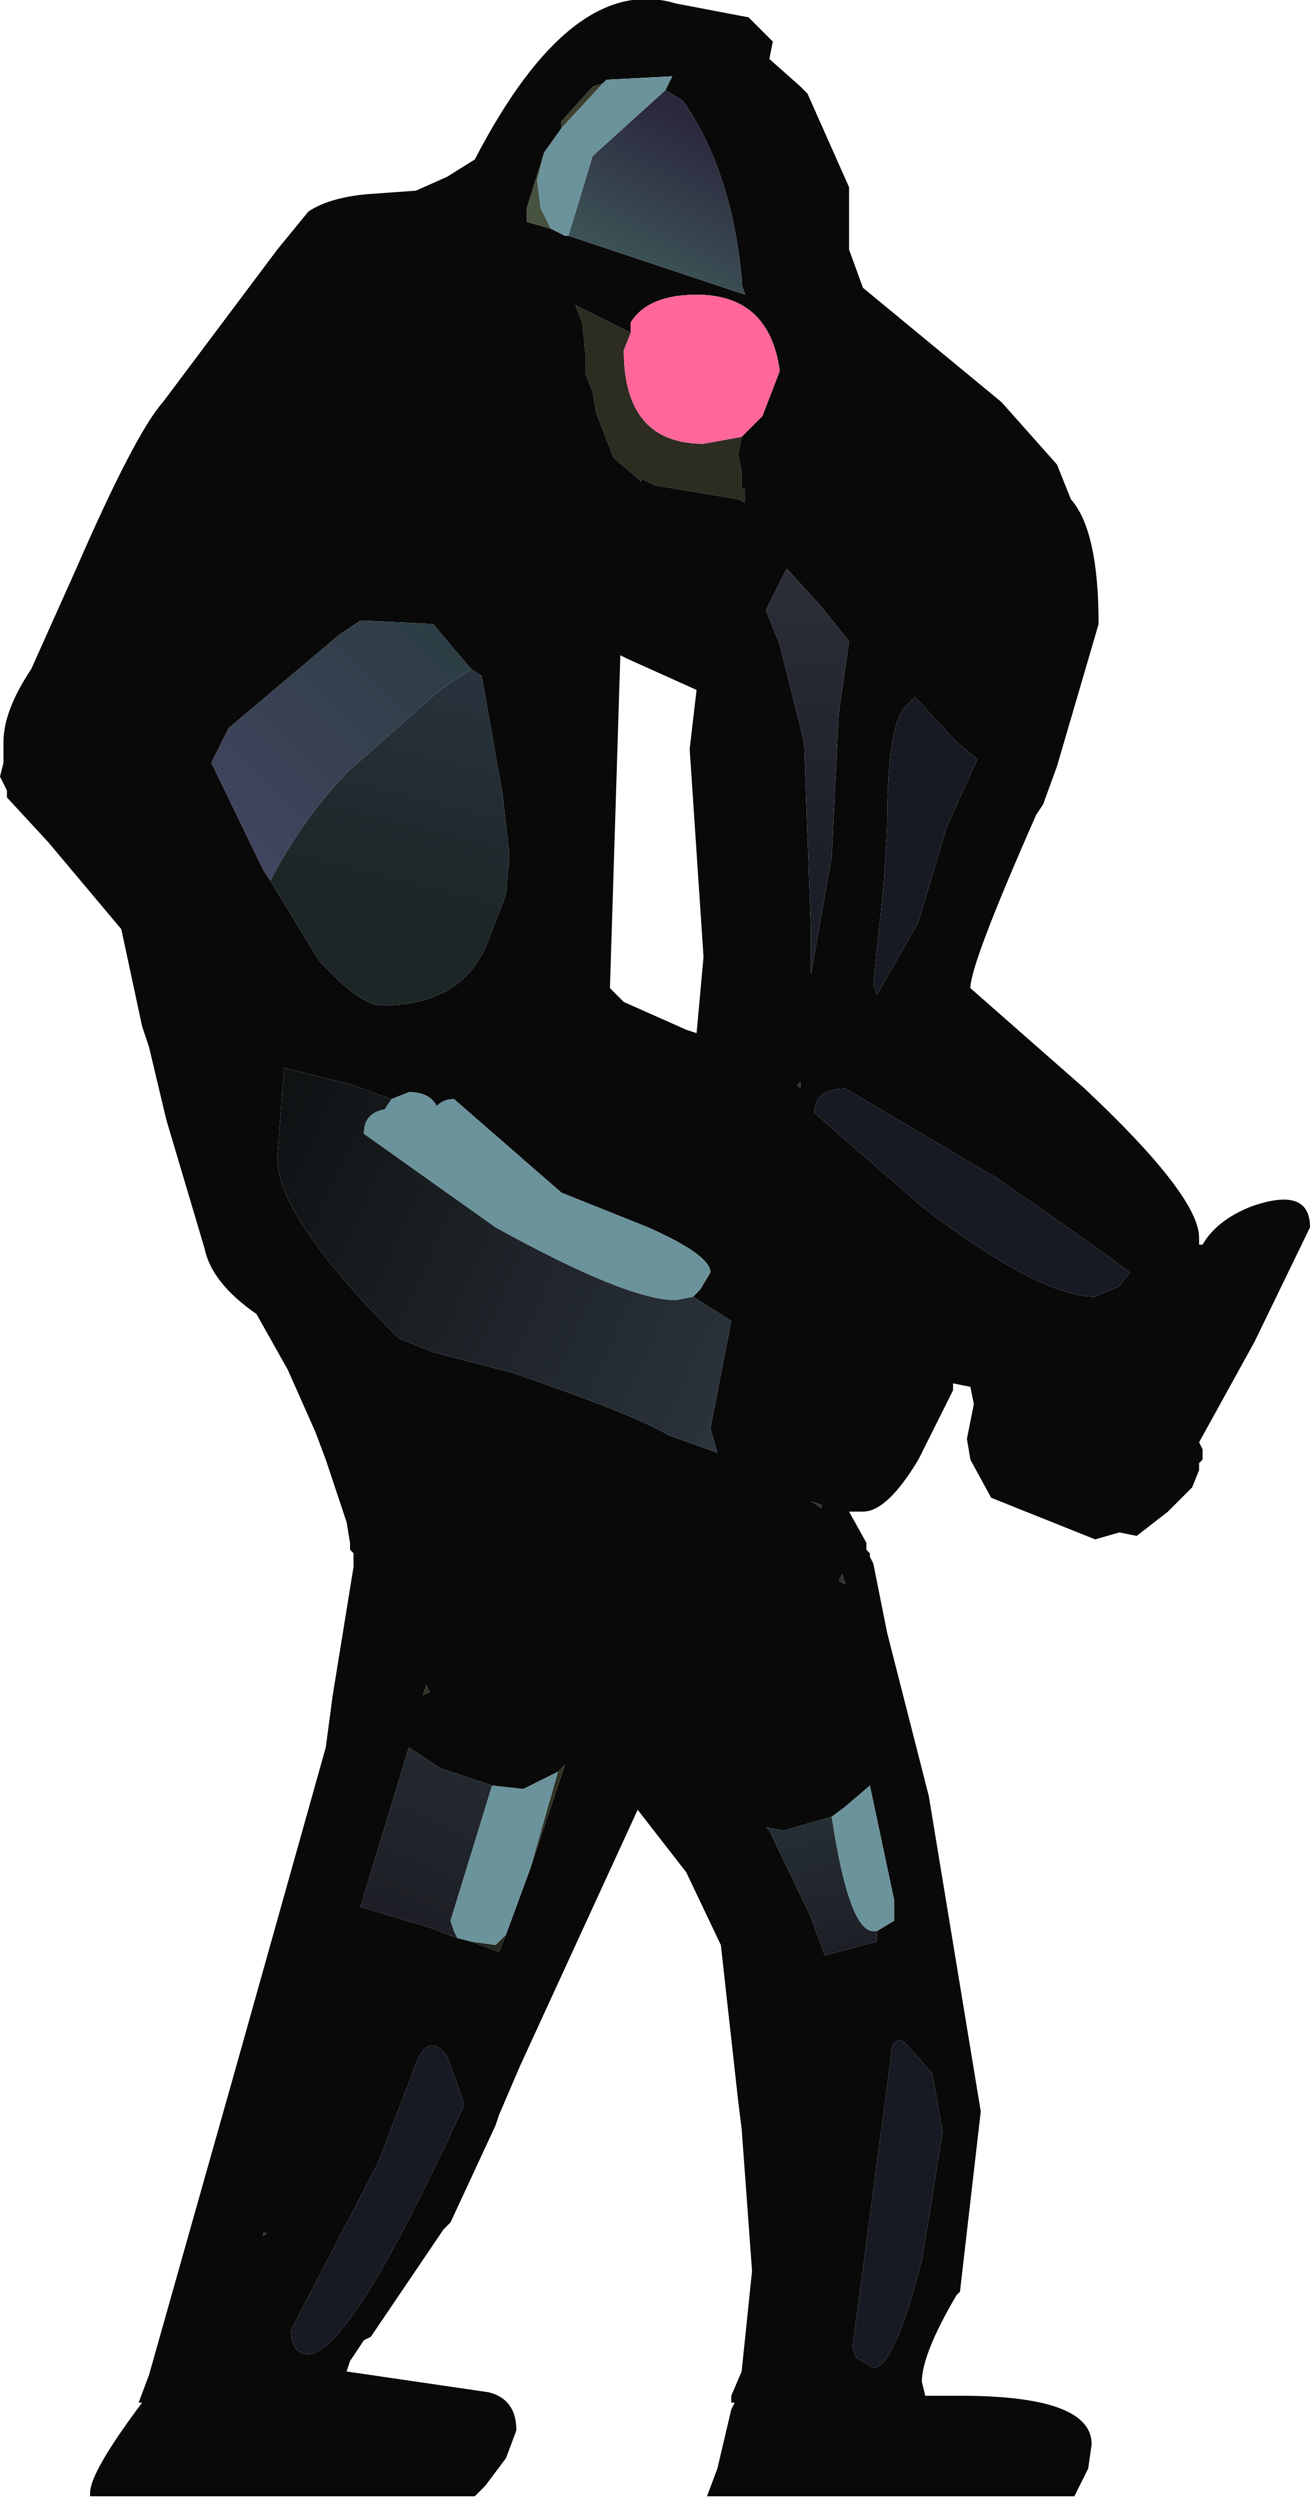 <?xml version="1.0" encoding="UTF-8" standalone="no"?>
<svg xmlns:ffdec="https://www.free-decompiler.com/flash" xmlns:xlink="http://www.w3.org/1999/xlink" ffdec:objectType="shape" height="36.05px" width="18.9px" xmlns="http://www.w3.org/2000/svg">
  <g transform="matrix(1.0, 0.0, 0.0, 1.0, 0.0, 0.0)">
    <path d="M11.55 15.6 L11.55 15.7 11.5 15.65 11.55 15.6 M12.15 22.7 L12.2 22.85 12.1 22.8 12.15 22.7 M11.85 21.7 L11.85 21.75 11.7 21.65 11.85 21.7 M3.8 32.2 L3.85 32.2 3.8 32.25 3.8 32.2" fill="#333333" fill-rule="evenodd" stroke="none"/>
    <path d="M10.7 6.3 L10.65 6.55 10.7 6.8 10.7 7.05 10.75 7.05 10.75 7.25 10.65 7.2 9.45 7.0 9.25 6.9 9.25 6.95 9.2 6.9 8.85 6.6 8.6 5.95 8.55 5.65 8.45 5.4 8.45 5.15 8.4 4.65 8.3 4.4 8.9 4.7 9.1 4.8 9.0 5.05 Q9.0 6.4 10.15 6.4 L10.7 6.3" fill="#2c2c21" fill-rule="evenodd" stroke="none"/>
    <path d="M7.95 3.3 L7.6 3.2 7.6 3.05 7.6 3.0 7.85 2.2 7.75 2.6 7.8 3.0 7.95 3.3 M8.1 1.85 L8.1 1.75 8.55 1.25 8.7 1.2 8.1 1.85" fill="url(#gradient0)" fill-rule="evenodd" stroke="none"/>
    <path d="M11.65 1.35 L12.25 2.7 12.25 3.6 12.45 4.15 14.45 5.8 15.25 6.7 15.45 7.2 Q15.85 7.65 15.85 9.0 L15.25 11.05 15.05 11.6 14.95 11.75 Q14.0 13.9 14.0 14.25 L15.65 15.7 Q17.3 17.25 17.3 17.85 L17.3 17.95 17.35 17.95 Q17.55 17.6 18.05 17.4 18.9 17.1 18.9 17.7 L18.1 19.35 17.3 20.8 17.35 20.9 17.35 21.05 17.3 21.1 17.3 21.2 17.2 21.45 16.85 21.8 16.4 22.15 16.15 22.1 15.8 22.2 14.3 21.6 14.0 21.05 13.95 20.75 14.05 20.25 14.0 20.0 13.75 19.95 13.75 20.05 13.25 21.05 Q12.8 21.8 12.45 21.8 L12.25 21.8 12.5 22.25 12.5 22.35 12.55 22.4 12.55 22.45 12.6 22.55 12.8 23.55 13.4 25.9 14.15 30.45 13.85 33.05 13.8 33.1 Q13.3 33.95 13.3 34.35 L13.35 34.55 13.85 34.55 Q15.75 34.55 15.75 35.25 L15.7 35.6 15.5 36.0 10.2 36.0 10.35 35.6 10.55 34.75 10.6 34.65 10.55 34.65 10.55 34.55 10.7 34.2 10.85 32.75 10.7 30.7 10.65 30.3 10.4 28.05 9.9 27.0 9.2 26.1 7.5 29.8 7.2 30.5 7.15 30.65 6.5 32.05 6.4 32.15 5.35 33.7 5.25 33.75 5.05 34.05 5.0 34.2 7.05 34.5 Q7.45 34.6 7.45 35.05 L7.3 35.45 7.0 35.85 6.85 36.0 1.3 36.0 1.3 35.95 Q1.3 35.65 2.05 34.65 L2.0 34.65 2.15 34.25 3.45 29.65 4.7 25.2 4.8 24.45 5.1 22.6 5.1 22.5 5.1 22.45 5.1 22.4 5.05 22.35 5.05 22.25 5.0 21.95 4.7 21.05 4.55 20.65 4.15 19.75 3.7 18.95 Q3.05 18.5 2.95 18.0 L2.4 16.15 2.15 15.1 2.05 14.8 1.75 13.4 0.7 12.15 0.1 11.5 0.1 11.4 0.0 11.2 0.05 11.0 0.05 10.7 Q0.05 10.25 0.45 9.65 L1.1 8.2 Q1.95 6.25 2.35 5.8 L4.0 3.6 4.45 3.05 Q4.75 2.85 5.3 2.8 L6.0 2.75 6.45 2.55 6.85 2.3 Q8.25 -0.4 9.75 0.05 L10.8 0.25 11.15 0.6 11.1 0.85 11.55 1.25 11.65 1.35 M9.6 1.3 L9.7 1.1 8.75 1.15 8.7 1.2 8.55 1.25 8.1 1.75 8.1 1.85 7.85 2.2 7.6 3.0 7.6 3.05 7.6 3.2 7.95 3.3 8.15 3.4 8.2 3.4 10.75 4.25 10.7 4.1 10.7 4.0 Q10.55 2.45 9.85 1.45 L9.6 1.3 M9.1 4.8 L8.9 4.7 8.3 4.4 8.4 4.65 8.45 5.15 8.45 5.4 8.55 5.65 8.6 5.95 8.85 6.6 9.2 6.9 9.25 6.95 9.25 6.9 9.45 7.0 10.65 7.2 10.75 7.25 10.75 7.05 10.7 7.05 10.7 6.8 10.65 6.55 10.7 6.3 11.0 6.0 11.25 5.35 Q11.1 4.25 10.05 4.25 9.35 4.25 9.1 4.65 L9.1 4.8 M10.05 9.95 L9.05 9.5 8.95 9.45 8.9 11.05 8.8 14.25 9.0 14.45 9.9 14.85 10.05 14.9 10.15 13.8 9.95 10.8 10.05 9.95 M11.05 8.8 L11.25 9.3 11.6 10.7 11.7 13.4 11.7 14.05 12.0 12.35 12.1 10.3 12.25 9.25 11.85 8.75 11.35 8.2 11.15 8.6 11.05 8.8 M13.8 10.7 L13.2 10.05 13.05 10.2 Q12.8 10.5 12.8 11.9 L12.75 12.75 12.6 14.2 12.65 14.35 13.25 13.3 13.65 11.95 14.1 10.95 13.8 10.7 M6.8 9.65 L6.5 9.3 6.25 9.0 5.25 8.95 5.2 8.95 4.9 9.15 3.3 10.5 3.05 11.0 3.8 12.55 3.9 12.7 4.6 13.85 Q5.2 14.5 5.5 14.5 6.7 14.5 7.05 13.55 L7.3 12.9 7.35 12.35 7.25 11.45 6.95 9.75 6.8 9.65 M5.65 15.85 L5.5 15.8 5.1 15.65 4.1 15.4 4.0 16.7 Q4.0 17.55 5.75 19.3 L6.25 19.5 7.4 19.8 Q9.15 20.4 9.65 20.7 L10.35 20.95 10.25 20.6 10.55 19.05 10.0 18.7 10.1 18.6 10.25 18.35 Q10.25 18.1 9.35 17.7 L8.1 17.2 6.55 15.85 Q6.4 15.85 6.3 15.95 6.2 15.75 5.9 15.75 L5.65 15.85 M11.55 15.6 L11.5 15.65 11.55 15.7 11.55 15.6 M11.75 16.05 L13.3 17.4 Q15.0 18.7 15.8 18.7 L16.15 18.55 16.3 18.35 15.9 18.05 14.4 17.0 12.2 15.7 Q11.75 15.7 11.75 16.05 M11.85 21.7 L11.7 21.65 11.85 21.75 11.85 21.7 M12.15 22.7 L12.1 22.8 12.2 22.85 12.15 22.7 M12.65 27.85 L12.9 27.7 12.9 27.4 12.55 25.75 12.2 26.05 12.0 26.2 11.3 26.4 11.05 26.35 11.1 26.4 11.7 27.65 11.9 28.2 12.65 28.0 12.65 27.85 M13.05 29.45 Q12.85 29.35 12.85 29.7 L12.3 33.85 12.35 34.0 12.6 34.15 Q12.9 34.15 13.3 32.6 L13.6 30.75 13.45 29.9 13.05 29.45 M8.05 25.55 L7.55 25.8 7.1 25.75 6.35 25.5 5.9 25.2 5.2 27.5 6.2 27.8 6.6 27.95 6.8 28.0 7.2 28.15 7.3 27.9 7.65 26.95 8.15 25.45 8.05 25.55 M6.15 24.3 L6.1 24.45 6.2 24.4 6.15 24.3 M6.45 29.65 Q6.15 29.25 5.95 29.9 L5.45 31.2 4.2 33.6 Q4.2 33.95 4.45 33.95 5.05 33.95 6.7 30.35 L6.45 29.65 M3.8 32.2 L3.8 32.25 3.85 32.2 3.8 32.2" fill="#090909" fill-rule="evenodd" stroke="none"/>
    <path d="M8.05 25.55 L8.15 25.45 7.65 26.95 8.05 25.55 M7.3 27.9 L7.2 28.15 6.8 28.0 7.15 28.05 7.3 27.9 M6.15 24.3 L6.2 24.4 6.1 24.45 6.15 24.3" fill="url(#gradient1)" fill-rule="evenodd" stroke="none"/>
    <path d="M9.1 4.8 L9.1 4.65 Q9.35 4.25 10.05 4.25 11.1 4.25 11.25 5.35 L11.0 6.0 10.7 6.3 10.15 6.4 Q9.0 6.4 9.0 5.05 L9.1 4.8" fill="#ff6699" fill-rule="evenodd" stroke="none"/>
    <path d="M3.9 12.7 Q4.4 11.75 5.05 11.1 L6.35 9.95 6.8 9.65 6.95 9.75 7.25 11.45 7.35 12.35 7.3 12.9 7.05 13.55 Q6.7 14.5 5.5 14.5 5.2 14.5 4.6 13.85 L3.9 12.7" fill="url(#gradient2)" fill-rule="evenodd" stroke="none"/>
    <path d="M3.9 12.7 L3.8 12.55 3.05 11.0 3.3 10.5 4.9 9.15 5.2 8.95 5.25 8.95 6.25 9.0 6.5 9.3 6.8 9.65 6.35 9.95 5.05 11.1 Q4.4 11.75 3.9 12.7" fill="url(#gradient3)" fill-rule="evenodd" stroke="none"/>
    <path d="M9.6 1.3 L9.85 1.45 Q10.55 2.45 10.7 4.0 L10.7 4.1 10.75 4.25 8.2 3.4 8.55 2.25 9.6 1.3" fill="url(#gradient4)" fill-rule="evenodd" stroke="none"/>
    <path d="M10.0 18.7 L10.55 19.05 10.25 20.6 10.35 20.95 9.65 20.7 Q9.15 20.4 7.4 19.8 L6.25 19.5 5.75 19.3 Q4.0 17.55 4.0 16.7 L4.1 15.4 5.1 15.65 5.5 15.8 5.65 15.85 5.55 16.0 Q5.25 16.05 5.25 16.35 L7.15 17.7 Q9.05 18.75 9.75 18.75 L10.0 18.7" fill="url(#gradient5)" fill-rule="evenodd" stroke="none"/>
    <path d="M6.6 27.95 L6.2 27.8 5.2 27.5 5.9 25.2 6.35 25.5 7.1 25.75 6.5 27.7 6.55 27.85 6.6 27.95" fill="url(#gradient6)" fill-rule="evenodd" stroke="none"/>
    <path d="M12.0 26.2 Q12.25 27.85 12.6 27.85 L12.65 27.85 12.65 28.0 11.9 28.2 11.7 27.65 11.1 26.4 11.05 26.35 11.3 26.4 12.0 26.2" fill="url(#gradient7)" fill-rule="evenodd" stroke="none"/>
    <path d="M11.05 8.8 L11.15 8.6 11.35 8.2 11.85 8.75 12.25 9.25 12.1 10.3 12.0 12.35 11.7 14.05 11.7 13.4 11.6 10.7 11.25 9.3 11.05 8.8" fill="url(#gradient8)" fill-rule="evenodd" stroke="none"/>
    <path d="M13.8 10.7 L14.1 10.95 13.65 11.95 13.25 13.3 12.65 14.35 12.6 14.2 12.75 12.75 12.8 11.9 Q12.8 10.5 13.05 10.2 L13.2 10.05 13.8 10.7 M11.75 16.05 Q11.75 15.7 12.2 15.7 L14.4 17.0 15.9 18.05 16.3 18.35 16.15 18.55 15.8 18.7 Q15.0 18.7 13.3 17.4 L11.75 16.05 M13.05 29.45 L13.45 29.9 13.6 30.75 13.3 32.6 Q12.9 34.15 12.6 34.15 L12.35 34.0 12.3 33.85 12.85 29.7 Q12.85 29.35 13.05 29.45 M6.45 29.65 L6.7 30.35 Q5.05 33.95 4.45 33.95 4.2 33.95 4.2 33.6 L5.45 31.2 5.95 29.9 Q6.15 29.25 6.45 29.65" fill="#181a23" fill-rule="evenodd" stroke="none"/>
    <path d="M8.7 1.2 L8.75 1.15 9.7 1.1 9.6 1.3 8.55 2.25 8.2 3.4 8.15 3.4 7.95 3.3 7.8 3.0 7.75 2.6 7.85 2.2 8.1 1.85 8.7 1.2 M5.65 15.85 L5.9 15.75 Q6.2 15.75 6.3 15.95 6.4 15.85 6.55 15.85 L8.1 17.2 9.35 17.7 Q10.25 18.1 10.25 18.35 L10.1 18.6 10.0 18.7 9.75 18.75 Q9.05 18.75 7.15 17.7 L5.25 16.35 Q5.25 16.05 5.55 16.0 L5.65 15.85 M12.0 26.2 L12.2 26.05 12.55 25.75 12.9 27.4 12.9 27.7 12.65 27.85 12.6 27.85 Q12.25 27.85 12.0 26.2 M7.1 25.75 L7.55 25.8 8.05 25.55 7.65 26.95 7.3 27.9 7.15 28.05 6.8 28.0 6.6 27.95 6.55 27.85 6.5 27.7 7.1 25.75" fill="#6b939c" fill-rule="evenodd" stroke="none"/>
  </g>
  <defs>
    <linearGradient gradientTransform="matrix(-8.0E-4, 0.001, -0.002, -0.001, 9.6, 2.75)" gradientUnits="userSpaceOnUse" id="gradient0" spreadMethod="pad" x1="-819.2" x2="819.2">
      <stop offset="0.0" stop-color="#39382d"/>
      <stop offset="1.0" stop-color="#47523f"/>
    </linearGradient>
    <linearGradient gradientTransform="matrix(-0.002, 0.003, -0.002, -9.0E-4, 7.2, 25.05)" gradientUnits="userSpaceOnUse" id="gradient1" spreadMethod="pad" x1="-819.2" x2="819.2">
      <stop offset="0.0" stop-color="#3d3f27"/>
      <stop offset="1.0" stop-color="#23261e"/>
    </linearGradient>
    <linearGradient gradientTransform="matrix(7.0E-4, -0.003, 0.002, 5.0E-4, 5.75, 11.95)" gradientUnits="userSpaceOnUse" id="gradient2" spreadMethod="pad" x1="-819.2" x2="819.2">
      <stop offset="0.306" stop-color="#1d2627"/>
      <stop offset="1.0" stop-color="#28333e"/>
    </linearGradient>
    <linearGradient gradientTransform="matrix(-0.002, 0.002, -9.0E-4, -9.0E-4, 4.7, 10.5)" gradientUnits="userSpaceOnUse" id="gradient3" spreadMethod="pad" x1="-819.2" x2="819.2">
      <stop offset="0.0" stop-color="#2c3d43"/>
      <stop offset="1.0" stop-color="#424560"/>
    </linearGradient>
    <linearGradient gradientTransform="matrix(-8.0E-4, 0.001, -0.002, -0.001, 9.6, 2.75)" gradientUnits="userSpaceOnUse" id="gradient4" spreadMethod="pad" x1="-819.2" x2="819.2">
      <stop offset="0.0" stop-color="#2b283e"/>
      <stop offset="1.0" stop-color="#3c5155"/>
    </linearGradient>
    <linearGradient gradientTransform="matrix(0.004, 0.003, -9.0E-4, 0.002, 7.15, 18.35)" gradientUnits="userSpaceOnUse" id="gradient5" spreadMethod="pad" x1="-819.2" x2="819.2">
      <stop offset="0.0" stop-color="#0f1213"/>
      <stop offset="1.0" stop-color="#2b333c"/>
    </linearGradient>
    <linearGradient gradientTransform="matrix(-0.002, 0.003, -0.002, -9.0E-4, 7.2, 25.05)" gradientUnits="userSpaceOnUse" id="gradient6" spreadMethod="pad" x1="-819.2" x2="819.2">
      <stop offset="0.0" stop-color="#29393d"/>
      <stop offset="1.0" stop-color="#1e1f26"/>
    </linearGradient>
    <linearGradient gradientTransform="matrix(5.0E-4, 0.002, -8.0E-4, 2.0E-4, 11.7, 26.5)" gradientUnits="userSpaceOnUse" id="gradient7" spreadMethod="pad" x1="-819.2" x2="819.2">
      <stop offset="0.0" stop-color="#29393d"/>
      <stop offset="1.0" stop-color="#1e1f26"/>
    </linearGradient>
    <linearGradient gradientTransform="matrix(0.0, -0.004, 7.0E-4, 0.0, 11.65, 11.15)" gradientUnits="userSpaceOnUse" id="gradient8" spreadMethod="pad" x1="-819.2" x2="819.2">
      <stop offset="0.306" stop-color="#1c1f28"/>
      <stop offset="1.0" stop-color="#2d3039"/>
    </linearGradient>
  </defs>
</svg>
